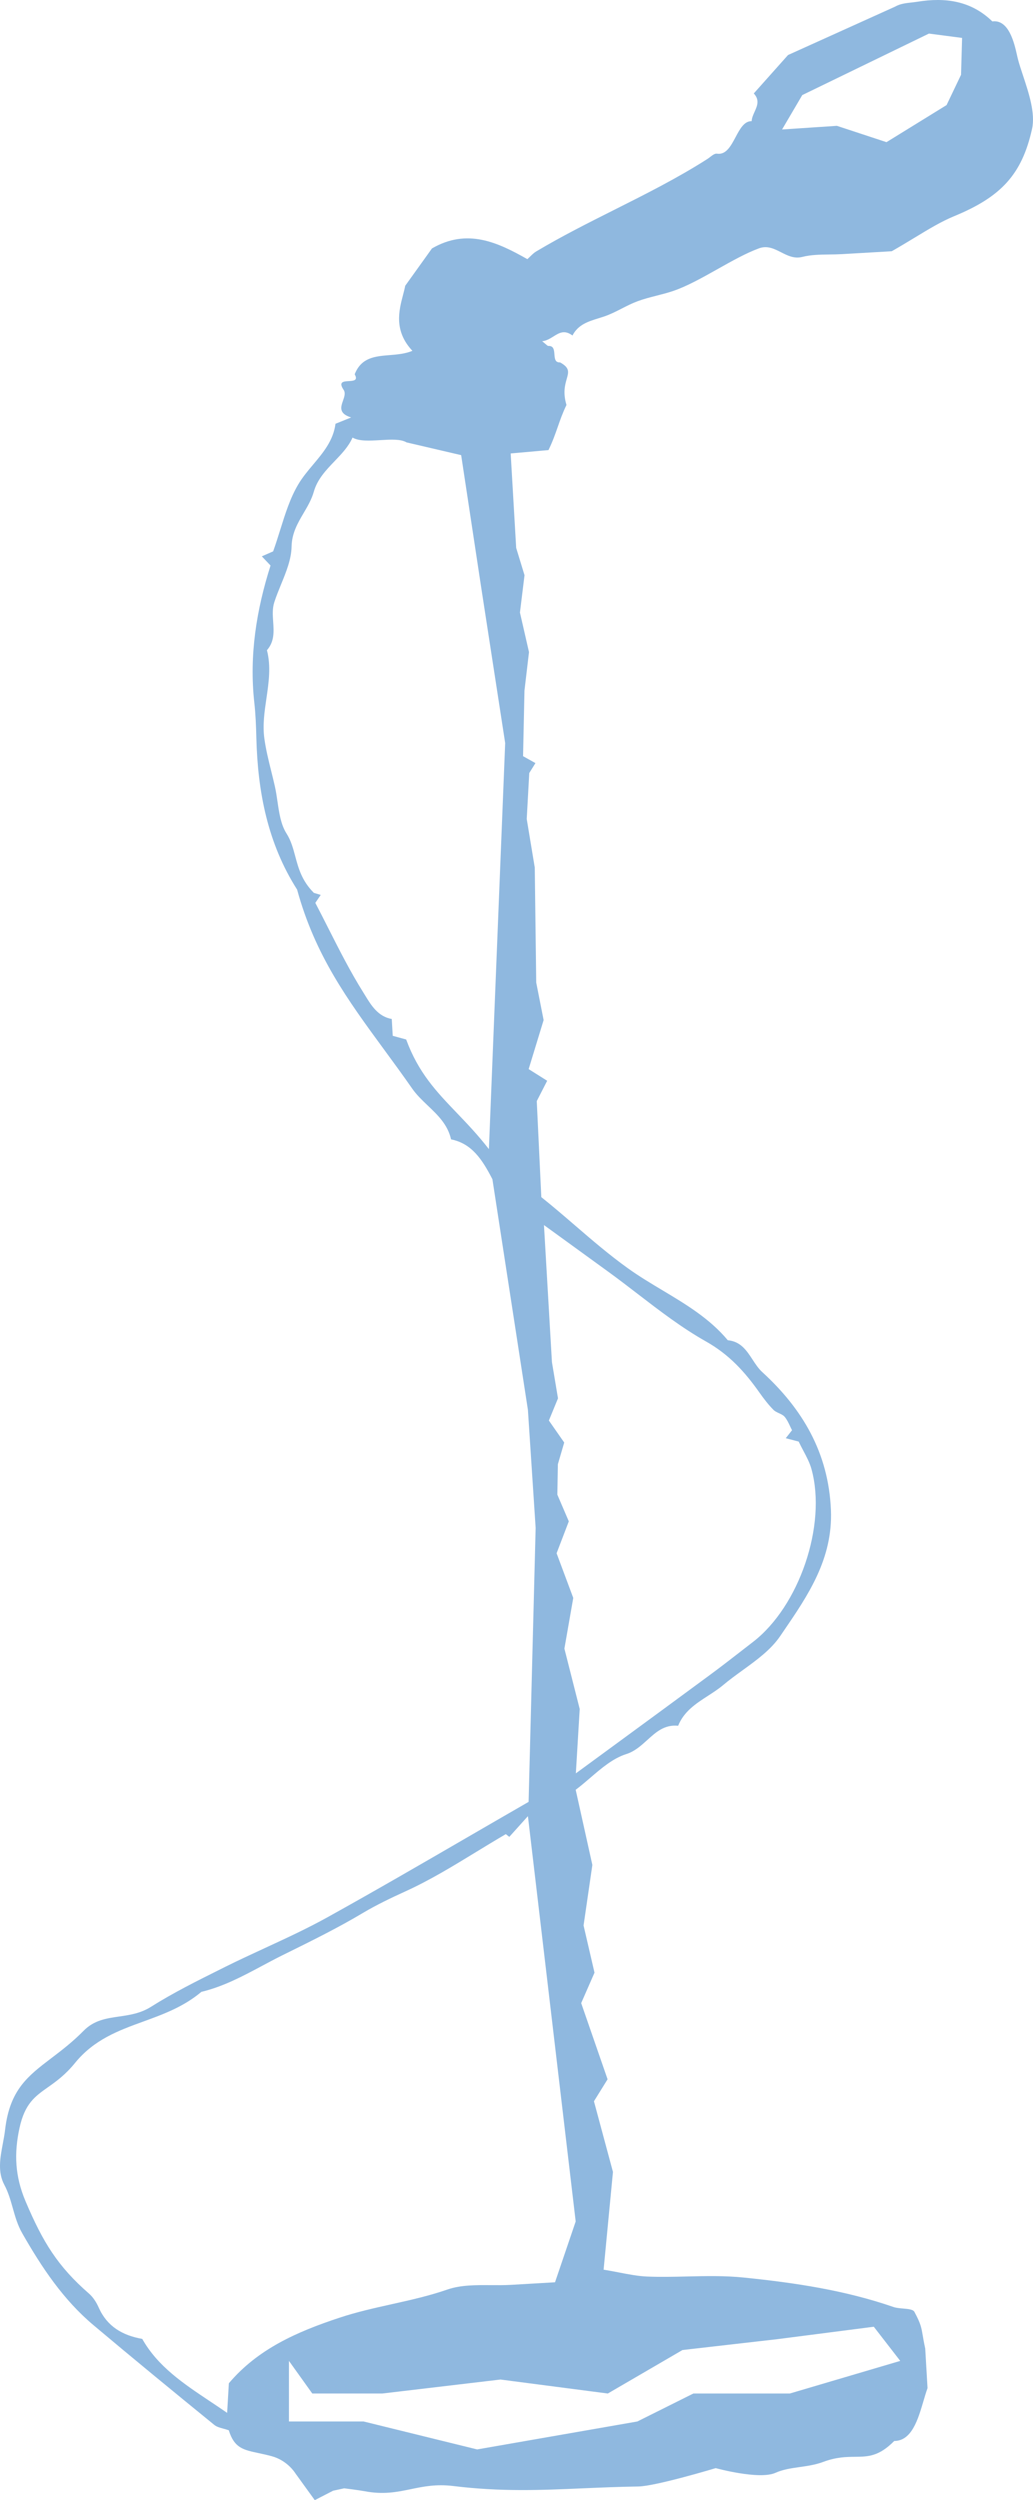 <svg width="81" height="196" viewBox="0 0 81 196" fill="none" xmlns="http://www.w3.org/2000/svg">
<path d="M30.732 79.885L30.719 79.883L30.719 79.879L30.732 79.885Z" fill="#8FB8DF"/>
<path fill-rule="evenodd" clip-rule="evenodd" d="M47.329 177.945L48.064 170.268L46.573 164.729L47.642 163.006L45.572 157.034L46.617 154.648L45.759 150.947L46.449 146.202L45.141 140.309C45.522 140.027 45.899 139.703 46.28 139.376C47.161 138.618 48.068 137.84 49.112 137.51C49.768 137.303 50.265 136.852 50.754 136.41C51.44 135.788 52.109 135.182 53.174 135.292C53.633 134.161 54.568 133.556 55.504 132.95C55.915 132.684 56.327 132.418 56.698 132.107C57.182 131.7 57.704 131.321 58.227 130.942C59.339 130.136 60.449 129.331 61.177 128.262C61.259 128.141 61.342 128.021 61.424 127.9C63.356 125.072 65.312 122.209 65.155 118.38C64.969 113.882 62.914 110.441 59.774 107.568C59.471 107.291 59.238 106.935 59.005 106.578C58.542 105.871 58.078 105.163 57.068 105.068C55.649 103.369 53.795 102.259 51.94 101.149C51.022 100.6 50.105 100.051 49.24 99.43C47.773 98.379 46.421 97.215 45.081 96.061C44.207 95.308 43.338 94.56 42.446 93.85L42.089 86.321L42.906 84.727L41.453 83.813L42.627 79.97L42.047 77.028L41.932 68.009L41.302 64.204L41.501 60.6L41.986 59.824L41.015 59.281L41.125 54.136L41.48 51.122L40.77 48.02L41.129 45.094L40.475 42.953L40.044 35.549L43.008 35.284C43.337 34.609 43.537 34.034 43.736 33.465C43.928 32.914 44.117 32.37 44.419 31.748C44.131 30.788 44.306 30.171 44.438 29.707C44.592 29.165 44.687 28.833 43.916 28.41C43.525 28.433 43.499 28.108 43.474 27.779C43.447 27.442 43.42 27.101 43.002 27.122C42.956 27.125 42.905 27.081 42.797 26.988C42.729 26.929 42.638 26.85 42.512 26.752C42.858 26.713 43.137 26.539 43.403 26.373C43.852 26.093 44.263 25.837 44.89 26.302C45.332 25.447 46.12 25.203 46.931 24.952C47.077 24.907 47.224 24.861 47.37 24.812C47.846 24.652 48.298 24.421 48.751 24.19C49.156 23.983 49.562 23.776 49.986 23.619C50.474 23.437 50.98 23.308 51.487 23.178C51.927 23.066 52.366 22.954 52.793 22.808C53.878 22.439 55.08 21.763 56.276 21.091C57.395 20.462 58.51 19.836 59.518 19.467C60.168 19.231 60.703 19.502 61.245 19.777C61.759 20.038 62.279 20.302 62.911 20.141C63.592 19.968 64.318 19.959 65.044 19.95C65.369 19.946 65.694 19.942 66.015 19.923L69.923 19.697C70.596 19.313 71.196 18.949 71.752 18.612C72.865 17.937 73.805 17.367 74.81 16.951C78.475 15.441 80.129 13.7 80.925 10.106C81.198 8.881 80.668 7.282 80.219 5.927C80.056 5.437 79.904 4.979 79.805 4.582C79.786 4.509 79.766 4.418 79.743 4.313C79.54 3.409 79.113 1.507 77.812 1.678C76.145 0.06 74.136 -0.217 71.94 0.135C71.783 0.16 71.624 0.178 71.467 0.196C71.017 0.246 70.575 0.296 70.195 0.517C67.572 1.704 64.943 2.891 61.791 4.314L59.106 7.326C59.583 7.839 59.375 8.303 59.167 8.767C59.058 9.009 58.95 9.251 58.939 9.499C58.352 9.485 58.016 10.116 57.676 10.755C57.305 11.45 56.93 12.155 56.22 12.047C56.058 12.019 55.862 12.169 55.674 12.313C55.607 12.365 55.54 12.416 55.476 12.458C53.135 13.955 50.657 15.199 48.178 16.444C46.106 17.485 44.033 18.526 42.04 19.715C41.872 19.815 41.729 19.955 41.582 20.098C41.507 20.172 41.431 20.246 41.351 20.316C39.013 18.992 36.631 17.877 33.87 19.477L33.439 20.08C32.97 20.736 32.461 21.447 31.773 22.404C31.733 22.624 31.67 22.864 31.603 23.12C31.282 24.341 30.864 25.934 32.338 27.503C31.773 27.739 31.152 27.79 30.549 27.839C29.409 27.932 28.331 28.02 27.811 29.343C28.093 29.833 27.722 29.854 27.346 29.877C26.934 29.901 26.517 29.925 26.946 30.566C27.105 30.803 27.003 31.099 26.898 31.402C26.723 31.903 26.543 32.422 27.534 32.726C27.286 32.825 27.073 32.911 26.869 32.995C26.681 33.071 26.5 33.144 26.307 33.221C26.138 34.534 25.347 35.476 24.554 36.42C24.137 36.917 23.719 37.414 23.392 37.967C22.757 39.031 22.377 40.245 21.98 41.513C21.804 42.076 21.625 42.65 21.418 43.225C21.329 43.267 21.116 43.359 20.846 43.476L20.529 43.614C20.718 43.815 20.881 43.985 21.074 44.187L21.214 44.334C20.116 47.784 19.531 51.365 19.94 55.071C20.044 56 20.079 56.933 20.102 57.867C20.21 62.082 20.988 66.115 23.297 69.741C24.709 74.903 27.262 78.386 30.112 82.275C30.834 83.259 31.575 84.27 32.321 85.34C32.661 85.83 33.101 86.249 33.542 86.67C34.323 87.413 35.11 88.163 35.369 89.322C36.993 89.646 37.808 90.889 38.611 92.445L41.395 110.528L42.001 119.778L41.449 141.258C39.846 142.18 38.247 143.108 36.647 144.035L36.642 144.038C33.006 146.147 29.368 148.256 25.693 150.296C24.1 151.18 22.441 151.947 20.782 152.713C19.737 153.196 18.693 153.678 17.664 154.19L17.278 154.383C15.427 155.306 13.573 156.23 11.832 157.328C11.014 157.842 10.164 157.966 9.341 158.085C8.339 158.23 7.377 158.37 6.558 159.201C5.675 160.096 4.815 160.75 4.029 161.347C2.195 162.741 0.766 163.827 0.401 166.947C0.359 167.317 0.289 167.69 0.219 168.061C0.011 169.174 -0.195 170.277 0.341 171.284C0.654 171.871 0.827 172.486 1.002 173.103C1.19 173.772 1.38 174.444 1.749 175.087C3.285 177.773 4.961 180.288 7.332 182.283C10.464 184.92 13.631 187.517 16.804 190.102C16.993 190.254 17.25 190.324 17.526 190.398C17.662 190.435 17.802 190.473 17.94 190.522C18.368 191.904 19.061 192.053 20.267 192.31C20.578 192.377 20.925 192.451 21.309 192.555C22.559 192.894 23.161 193.897 23.161 193.897L24.682 196L26.121 195.259L26.988 195.072C26.988 195.072 28.086 195.206 28.573 195.296C30.063 195.583 31.129 195.362 32.215 195.138C33.199 194.934 34.2 194.727 35.546 194.892C39.289 195.351 42.395 195.217 45.743 195.071C47.121 195.012 48.539 194.95 50.059 194.928C51.42 194.905 56.121 193.489 56.121 193.489C56.121 193.489 59.542 194.432 60.813 193.854C61.389 193.593 62.035 193.501 62.7 193.406C63.314 193.318 63.944 193.228 64.554 193.001C65.58 192.617 66.354 192.609 67.046 192.601C68.07 192.59 68.912 192.581 70.119 191.361C71.491 191.357 71.984 189.678 72.412 188.225C72.518 187.866 72.62 187.52 72.73 187.216L72.549 184.114C72.452 183.668 72.397 183.348 72.353 183.088C72.243 182.439 72.197 182.164 71.702 181.24C71.597 181.045 71.222 181.013 70.822 180.978C70.553 180.955 70.273 180.931 70.056 180.856C66.251 179.542 62.339 178.958 58.325 178.549C56.822 178.395 55.347 178.43 53.878 178.464C52.835 178.489 51.795 178.513 50.751 178.47C50.034 178.44 49.323 178.303 48.54 178.151C48.16 178.078 47.763 178.001 47.341 177.932L47.329 177.945ZM41.396 142.384L45.141 174.151L43.52 178.92L40.047 179.122C39.532 179.151 39.004 179.148 38.476 179.144C37.308 179.135 36.139 179.127 35.097 179.483C33.663 179.98 32.194 180.308 30.725 180.635C29.341 180.944 27.957 181.252 26.602 181.703C23.268 182.806 20.212 184.156 17.945 186.837C17.919 187.268 17.896 187.679 17.872 188.092C17.852 188.441 17.833 188.792 17.811 189.158C17.372 188.854 16.932 188.56 16.496 188.27C14.385 186.863 12.377 185.525 11.154 183.359C9.601 183.081 8.406 182.389 7.745 180.912C7.566 180.505 7.304 180.084 6.969 179.798C4.541 177.681 3.363 175.785 2.002 172.566C1.183 170.63 1.086 168.84 1.535 166.8C1.954 164.905 2.746 164.345 3.754 163.633C4.389 163.184 5.109 162.675 5.875 161.735C7.377 159.885 9.296 159.185 11.247 158.475C12.808 157.906 14.389 157.33 15.792 156.151C17.5 155.743 19.024 154.93 20.551 154.114L20.552 154.113C21.062 153.841 21.573 153.568 22.09 153.31L22.525 153.095L22.526 153.095C24.535 152.102 26.535 151.113 28.465 149.961C29.498 149.346 30.664 148.786 31.796 148.271C33.704 147.403 35.509 146.301 37.345 145.18C38.108 144.714 38.876 144.245 39.66 143.788C39.634 143.764 39.856 143.938 39.935 144.002C40.176 143.735 40.404 143.482 40.689 143.164C40.888 142.942 41.115 142.689 41.395 142.378L41.396 142.384ZM30.719 79.883C29.649 79.699 29.103 78.807 28.645 78.058C28.594 77.974 28.544 77.892 28.494 77.813C27.478 76.194 26.613 74.484 25.746 72.773C25.409 72.108 25.072 71.441 24.725 70.78L24.765 70.722C24.877 70.56 25.008 70.371 25.151 70.157C24.675 70.016 24.306 69.907 24.611 69.995C23.669 69.055 23.404 68.071 23.152 67.133C22.984 66.507 22.822 65.901 22.467 65.343C22.023 64.644 21.892 63.747 21.76 62.849C21.701 62.441 21.641 62.032 21.552 61.642C21.463 61.243 21.365 60.846 21.266 60.449C21.056 59.602 20.847 58.756 20.729 57.893C20.585 56.844 20.738 55.799 20.891 54.753C21.074 53.499 21.258 52.242 20.932 50.973C21.526 50.295 21.473 49.517 21.42 48.74C21.385 48.222 21.35 47.705 21.507 47.217C21.657 46.749 21.848 46.283 22.038 45.818C22.442 44.83 22.845 43.846 22.864 42.848C22.884 41.792 23.351 40.998 23.814 40.21C24.126 39.68 24.435 39.153 24.606 38.551C24.885 37.565 25.569 36.851 26.242 36.149C26.793 35.574 27.336 35.006 27.644 34.303C28.149 34.603 28.992 34.553 29.822 34.504C30.627 34.455 31.419 34.408 31.878 34.682L36.161 35.681L37.701 45.85L39.612 58.251L38.336 90.086C37.473 88.973 36.62 88.082 35.811 87.238C34.222 85.578 32.808 84.101 31.849 81.491C31.507 81.399 31.145 81.301 30.796 81.203L30.719 79.883ZM62.626 113.014C62.744 113.262 62.869 113.498 62.991 113.729C63.252 114.22 63.498 114.685 63.633 115.182C64.837 119.57 62.665 125.925 59.049 128.716C58.799 128.909 58.55 129.103 58.3 129.296L58.298 129.298C57.39 130.003 56.482 130.708 55.557 131.387C53.094 133.205 50.621 135.017 48.084 136.876C47.117 137.584 46.141 138.299 45.154 139.023L45.457 133.977L44.256 129.243L44.951 125.27L43.644 121.768L44.602 119.268L43.703 117.173L43.744 114.789L44.242 113.088L43.039 111.363L43.754 109.624L43.279 106.785L42.654 96.04C43.397 96.579 44.123 97.105 44.839 97.624L44.84 97.625C45.832 98.345 46.806 99.05 47.779 99.758C48.526 100.302 49.261 100.867 49.996 101.432C51.727 102.762 53.458 104.092 55.343 105.156C57.183 106.19 58.419 107.565 59.562 109.189C59.895 109.656 60.247 110.122 60.652 110.528C60.765 110.643 60.922 110.715 61.079 110.787C61.245 110.863 61.41 110.939 61.52 111.064C61.705 111.281 61.83 111.549 61.947 111.799C62 111.912 62.051 112.022 62.106 112.121L62.105 112.123C61.902 112.383 61.78 112.54 61.612 112.749C61.738 112.782 61.858 112.813 61.986 112.846C62.173 112.895 62.374 112.947 62.626 113.014ZM24.487 187.64L22.658 185.083V189.832H28.512L37.415 192.023L49.977 189.832L54.368 187.64H61.93L70.59 185.083L68.516 182.405L60.954 183.379L53.514 184.231L47.66 187.64L39.245 186.544L29.975 187.64H24.487ZM72.84 2.633L75.439 2.973L75.358 5.861L74.223 8.238L69.512 11.145L65.621 9.864L61.324 10.151L62.908 7.454L72.84 2.633Z" fill="#8FB8DF"/>
</svg>
